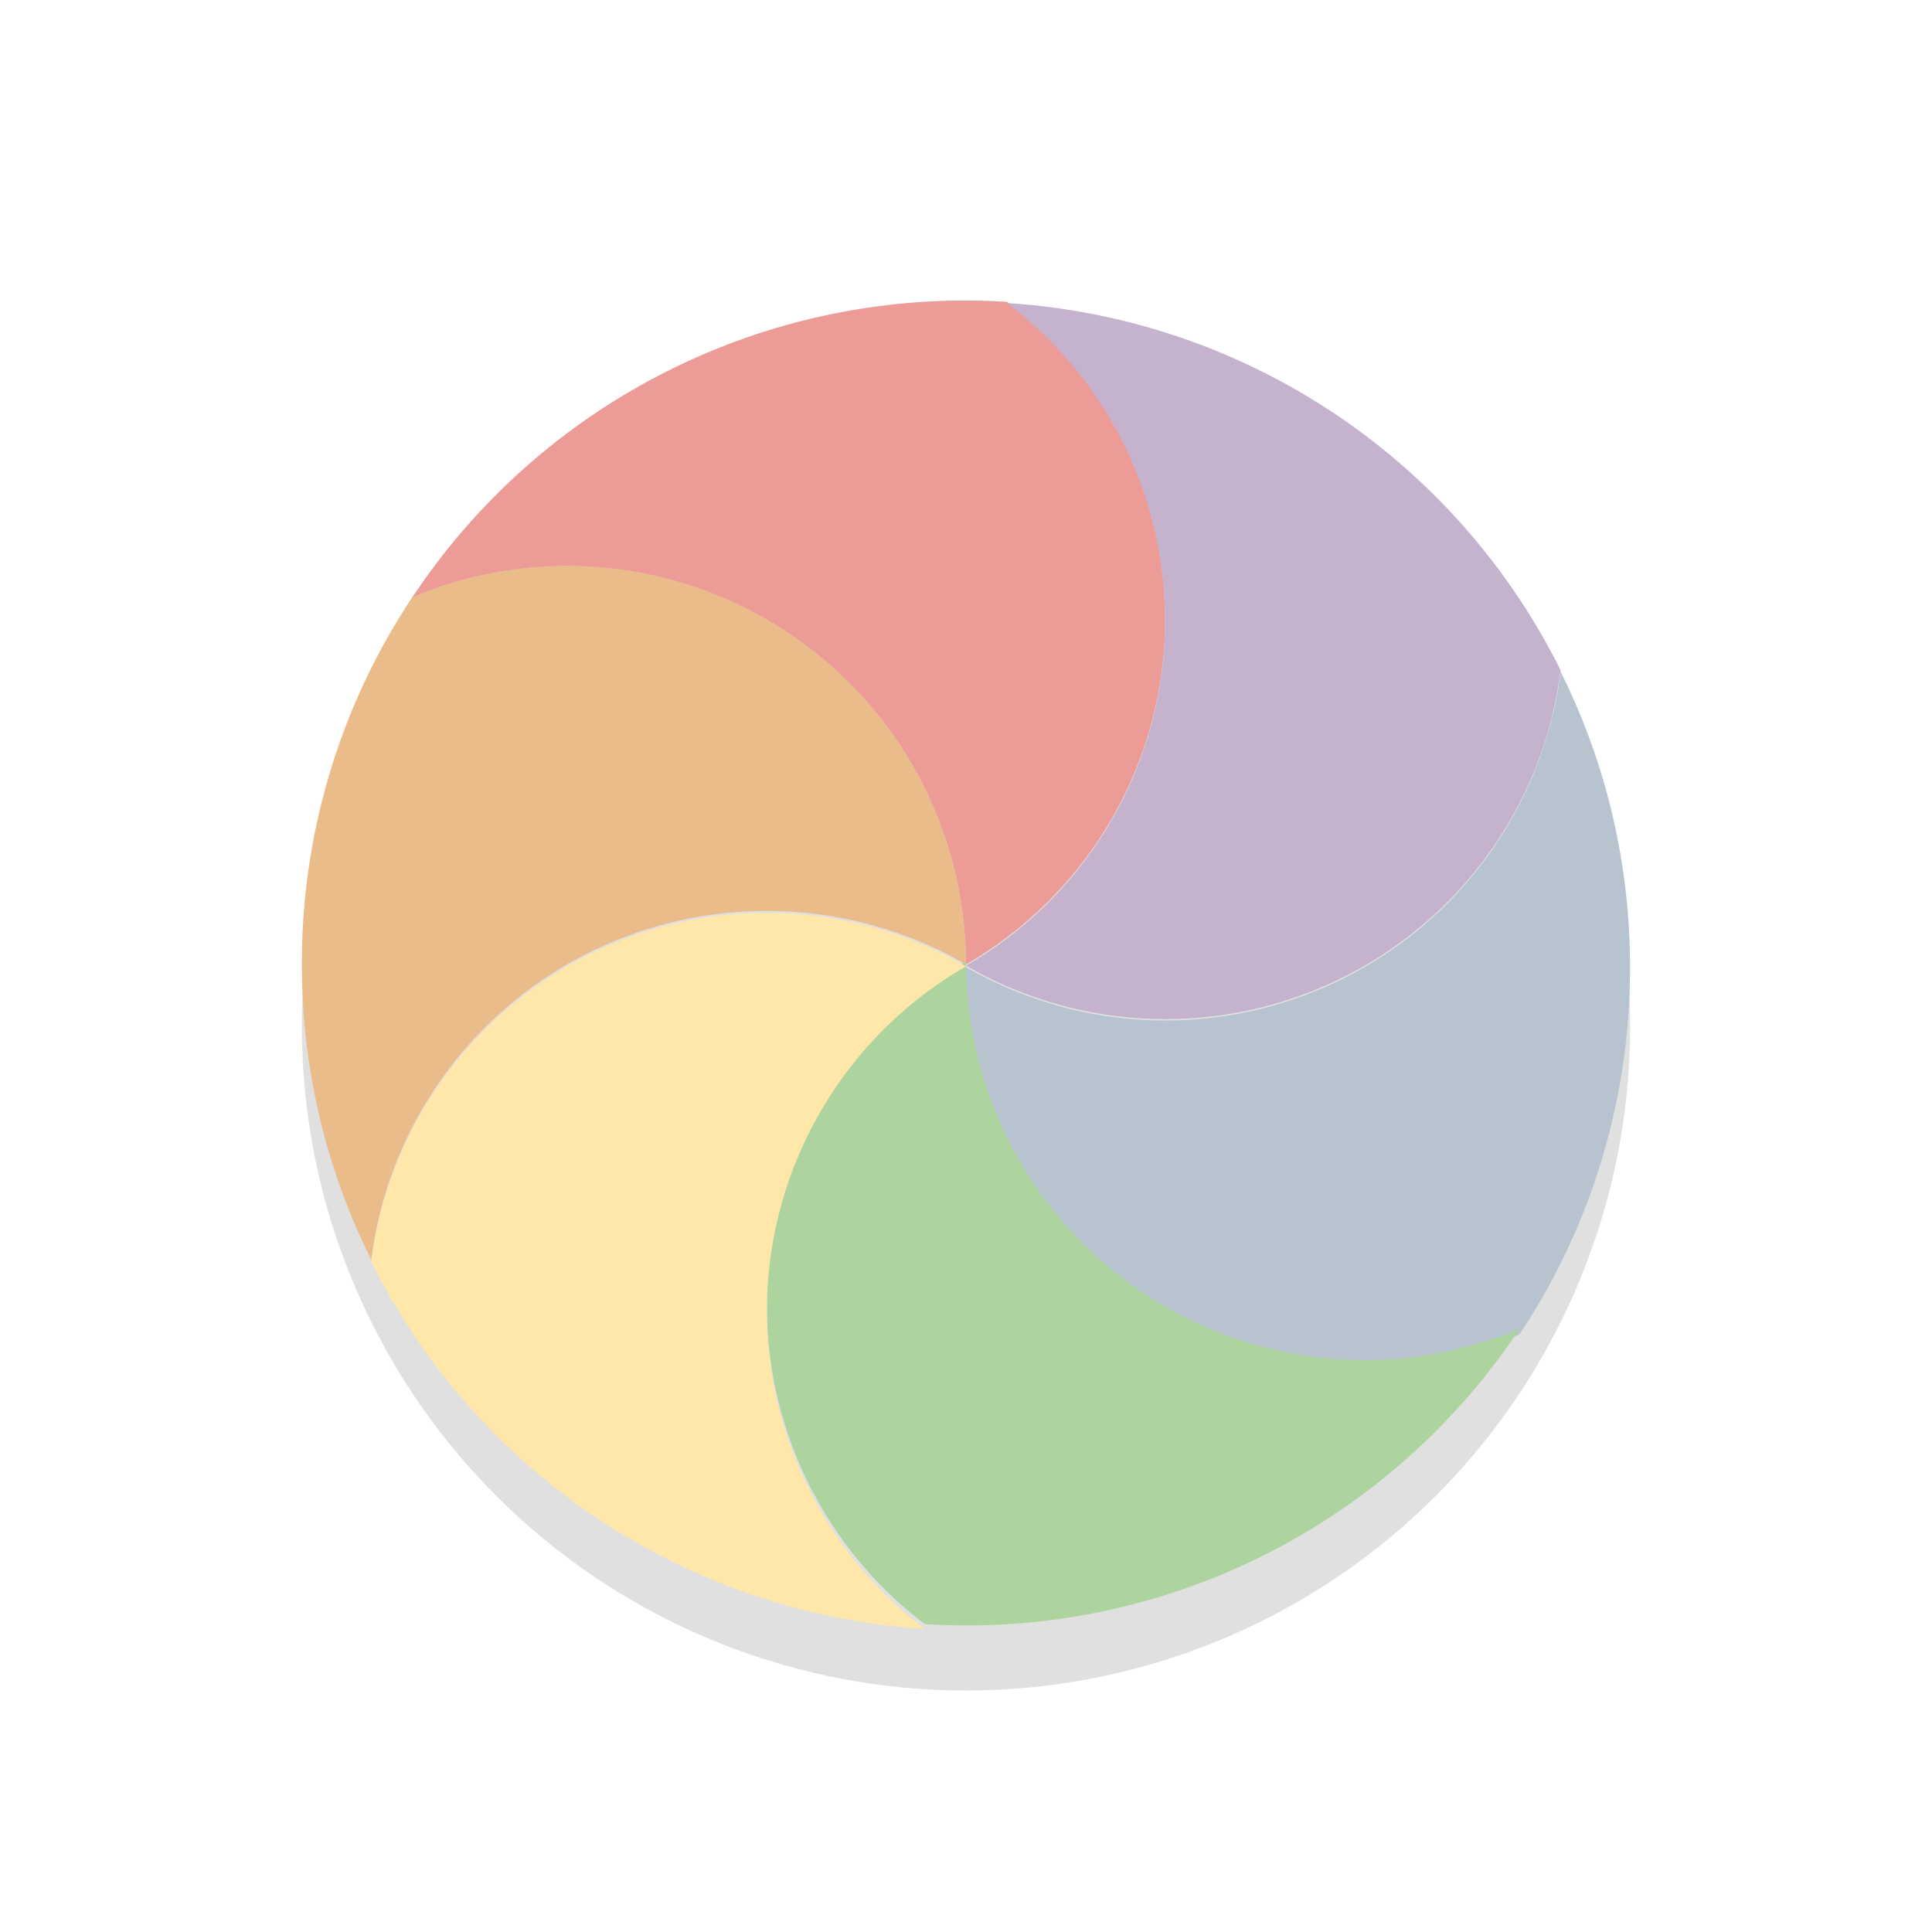 <svg xmlns="http://www.w3.org/2000/svg" width="32" height="32">
    <defs>
        <filter id="a" width="1.384" height="1.384" x="-.192" y="-.192" color-interpolation-filters="sRGB">
            <feGaussianBlur stdDeviation="1.76"/>
        </filter>
    </defs>
    <g fill-rule="evenodd" transform="translate(0 -1020.4)">
        <circle cx="16" cy="1037.4" r="11" filter="url(#a)" opacity=".35" style="mix-blend-mode:normal;paint-order:stroke fill markers"/>
        <g stroke-width="1.01">
            <path fill="#eabc8a" d="M6.83 1030.29a6.604 6.604 0 0 1 9.168 6.083 6.598 6.598 0 0 0-9.848 4.895 10.951 10.951 0 0 1-1.15-4.899 10.94 10.94 0 0 1 1.83-6.079z"/>
            <path fill="#ec9b97" d="M16.68 1025.4a6.585 6.585 0 0 1 1.732 1.963 6.593 6.593 0 0 1-2.413 9.011 6.604 6.604 0 0 0-9.168-6.082 10.981 10.981 0 0 1 9.85-4.892z"/>
            <path fill="#c5b3cd" d="M25.849 1031.5a6.598 6.598 0 0 1-9.849 4.894 6.593 6.593 0 0 0 2.412-9.01 6.586 6.586 0 0 0-1.73-1.964 11.012 11.012 0 0 1 9.166 6.08z"/>
            <path fill="#b7c3cf" d="M25.167 1042.5a6.604 6.604 0 0 1-9.169-6.083 6.598 6.598 0 0 0 9.85-4.894 10.953 10.953 0 0 1 1.15 4.898 10.95 10.95 0 0 1-1.83 6.08z"/>
            <path fill="#add49f" d="M15.319 1047.3a6.583 6.583 0 0 1-1.731-1.963 6.593 6.593 0 0 1 2.412-9.011 6.604 6.604 0 0 0 9.169 6.083 10.982 10.982 0 0 1-9.85 4.891z"/>
            <path fill="#ffe7a9" d="M6.15 1041.3a6.598 6.598 0 0 1 9.849-4.894 6.593 6.593 0 0 0-2.412 9.01 6.584 6.584 0 0 0 1.731 1.964 11.012 11.012 0 0 1-9.167-6.08z"/>
        </g>
    </g>
</svg>
